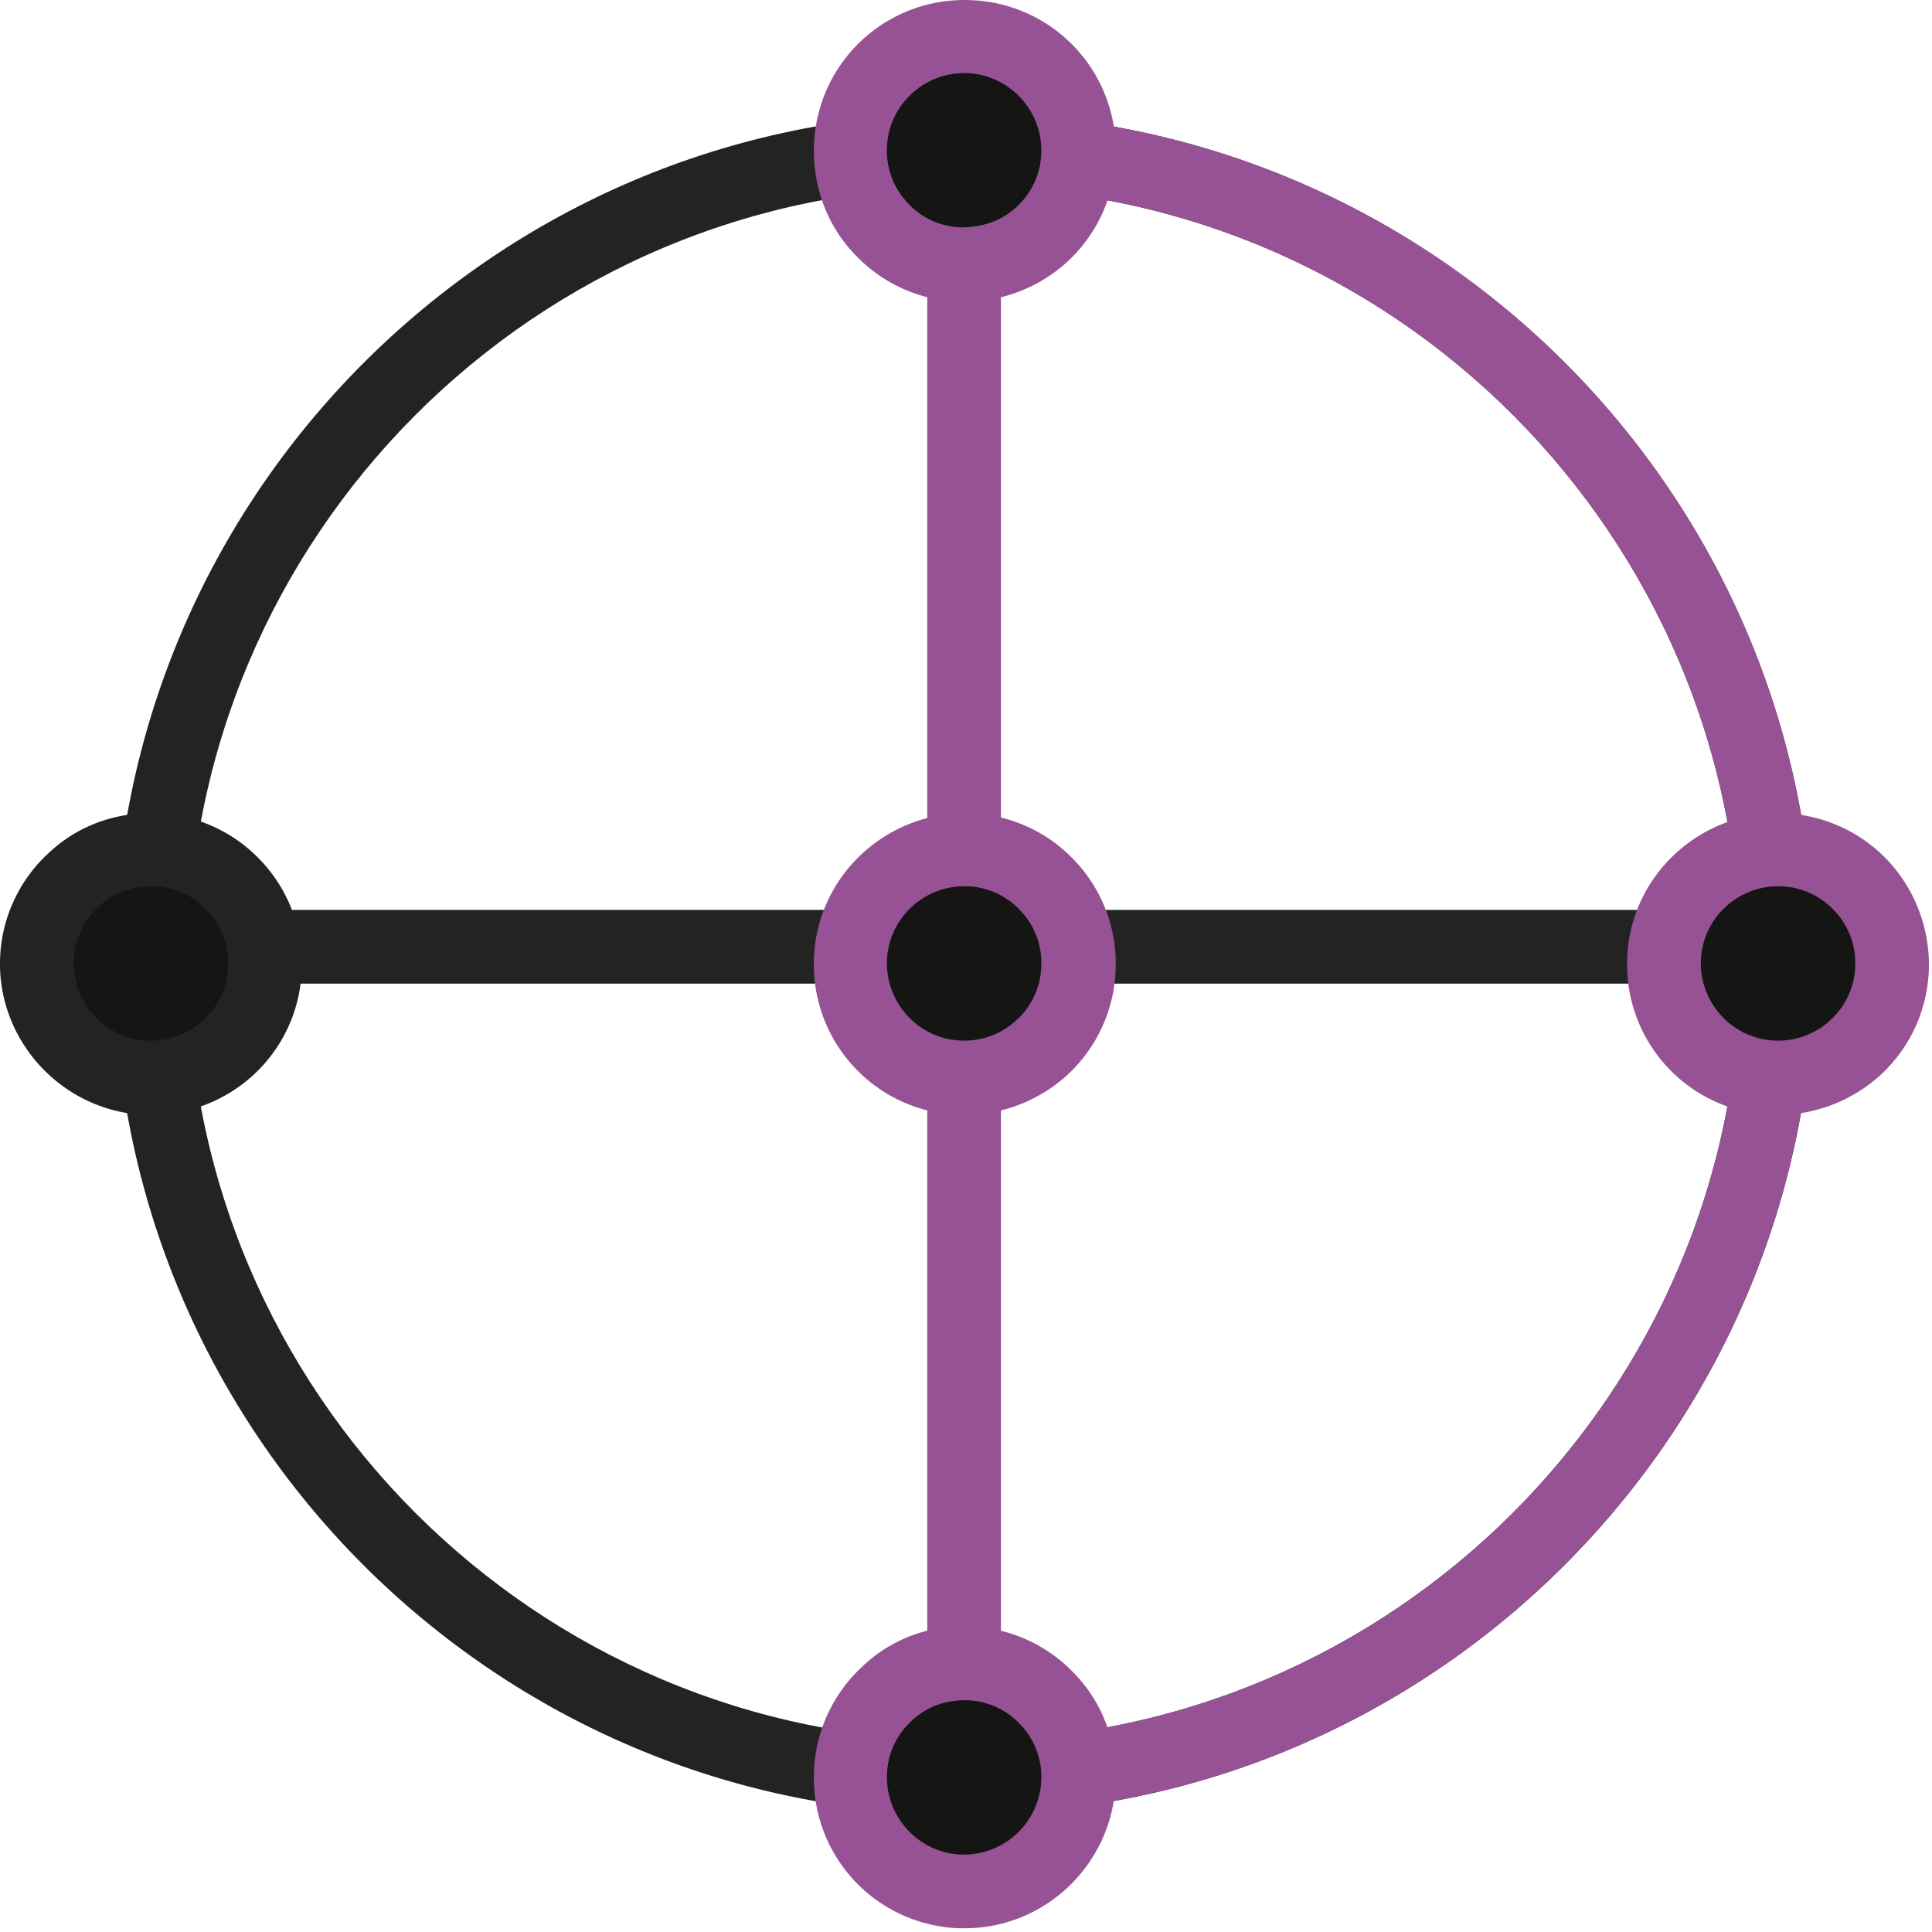 <svg width="55" height="55" fill="none" xmlns="http://www.w3.org/2000/svg"><path d="M48.638 25.904H6.255v2.098h42.383v-2.098z" fill="#232322"/><path d="M27.447 51.646c-13.356 0-24.2-10.863-24.2-24.199 0-13.336 10.863-24.218 24.2-24.218 13.336 0 24.198 10.862 24.198 24.198 0 13.337-10.843 24.22-24.199 24.22zm0-46.32c-12.189 0-22.102 9.933-22.102 22.121 0 12.189 9.913 22.102 22.102 22.102 12.188 0 22.101-9.913 22.101-22.102 0-12.188-9.893-22.121-22.102-22.121z" fill="#232322"/><path d="M27.446 51.646V49.55c12.189 0 22.102-9.913 22.102-22.102 0-12.188-9.893-22.121-22.102-22.121V3.229c13.356 0 24.2 10.862 24.2 24.198 0 13.337-10.844 24.22-24.2 24.22z" fill="#975295"/><path d="M28.495 5.743h-2.097v42.383h2.097V5.743z" fill="#975295"/><path d="M27.446 7.521a3.245 3.245 0 100-6.49 3.245 3.245 0 000 6.49z" fill="#151514"/><path d="M27.466 8.591h-.158a4.27 4.27 0 01-2.988-1.365c-.791-.831-1.187-1.94-1.148-3.087A4.28 4.28 0 0127.624.004a4.28 4.28 0 014.136 4.452 4.27 4.27 0 01-1.366 2.987 4.36 4.36 0 01-2.928 1.148zm-.02-6.51c-1.167 0-2.157.93-2.196 2.118a2.14 2.14 0 00.594 1.582c.395.436.95.673 1.523.693.574 0 1.148-.178 1.583-.594a2.15 2.15 0 00.693-1.523 2.206 2.206 0 00-2.118-2.276h-.079z" fill="#975295"/><path d="M27.446 53.844a3.245 3.245 0 100-6.49 3.245 3.245 0 000 6.49z" fill="#151514"/><path d="M27.466 54.893h-.158a4.28 4.28 0 01-4.136-4.452 4.27 4.27 0 011.366-2.988 4.124 4.124 0 013.086-1.148 4.27 4.27 0 012.988 1.366c.792.83 1.187 1.939 1.148 3.086-.1 2.315-1.999 4.136-4.294 4.136zm-.02-6.49c-.554 0-1.088.198-1.503.593a2.15 2.15 0 00-.693 1.524c-.04 1.207.91 2.236 2.117 2.275a2.206 2.206 0 002.276-2.117 2.144 2.144 0 00-.594-1.583 2.15 2.15 0 00-1.523-.692h-.08z" fill="#975295"/><path d="M50.616 30.692a3.245 3.245 0 100-6.49 3.245 3.245 0 000 6.49z" fill="#151514"/><path d="M50.616 31.74h-.158a4.28 4.28 0 01-4.135-4.452c.079-2.374 2.097-4.214 4.452-4.135a4.27 4.27 0 012.987 1.365 4.347 4.347 0 011.148 3.087 4.27 4.27 0 01-1.365 2.988 4.36 4.36 0 01-2.929 1.147zm0-6.51c-1.167 0-2.156.93-2.196 2.118-.04 1.207.91 2.236 2.117 2.275a2.173 2.173 0 001.583-.594 2.15 2.15 0 00.693-1.523 2.144 2.144 0 00-.594-1.583 2.187 2.187 0 00-1.524-.693h-.079z" fill="#975295"/><path d="M27.446 30.692a3.245 3.245 0 100-6.49 3.245 3.245 0 000 6.49z" fill="#151514"/><path d="M27.466 31.74h-.158a4.28 4.28 0 01-4.136-4.452c.08-2.374 2.098-4.214 4.452-4.135a4.27 4.27 0 012.988 1.365 4.262 4.262 0 011.148 3.087 4.27 4.27 0 01-1.366 2.988 4.36 4.36 0 01-2.928 1.147zm-.02-6.51c-1.167 0-2.156.93-2.196 2.118-.04 1.207.91 2.236 2.117 2.275a2.173 2.173 0 001.583-.594 2.15 2.15 0 00.693-1.523 2.144 2.144 0 00-.594-1.583 2.15 2.15 0 00-1.523-.693h-.08z" fill="#975295"/><path d="M4.296 30.692a3.245 3.245 0 100-6.49 3.245 3.245 0 000 6.49z" fill="#151514"/><path d="M4.296 31.74h-.158c-2.355-.098-4.215-2.097-4.136-4.45a4.27 4.27 0 011.366-2.99c.83-.792 1.919-1.188 3.086-1.148a4.27 4.27 0 012.988 1.365 4.262 4.262 0 011.148 3.087 4.27 4.27 0 01-1.365 2.988 4.323 4.323 0 01-2.929 1.147zm0-6.51c-.554 0-1.088.198-1.504.594a2.15 2.15 0 00-.692 1.524c-.04 1.207.91 2.236 2.117 2.275A2.174 2.174 0 005.8 29.03a2.15 2.15 0 00.692-1.524 2.144 2.144 0 00-.593-1.583 2.15 2.15 0 00-1.524-.692h-.079z" fill="#232322"/></svg>